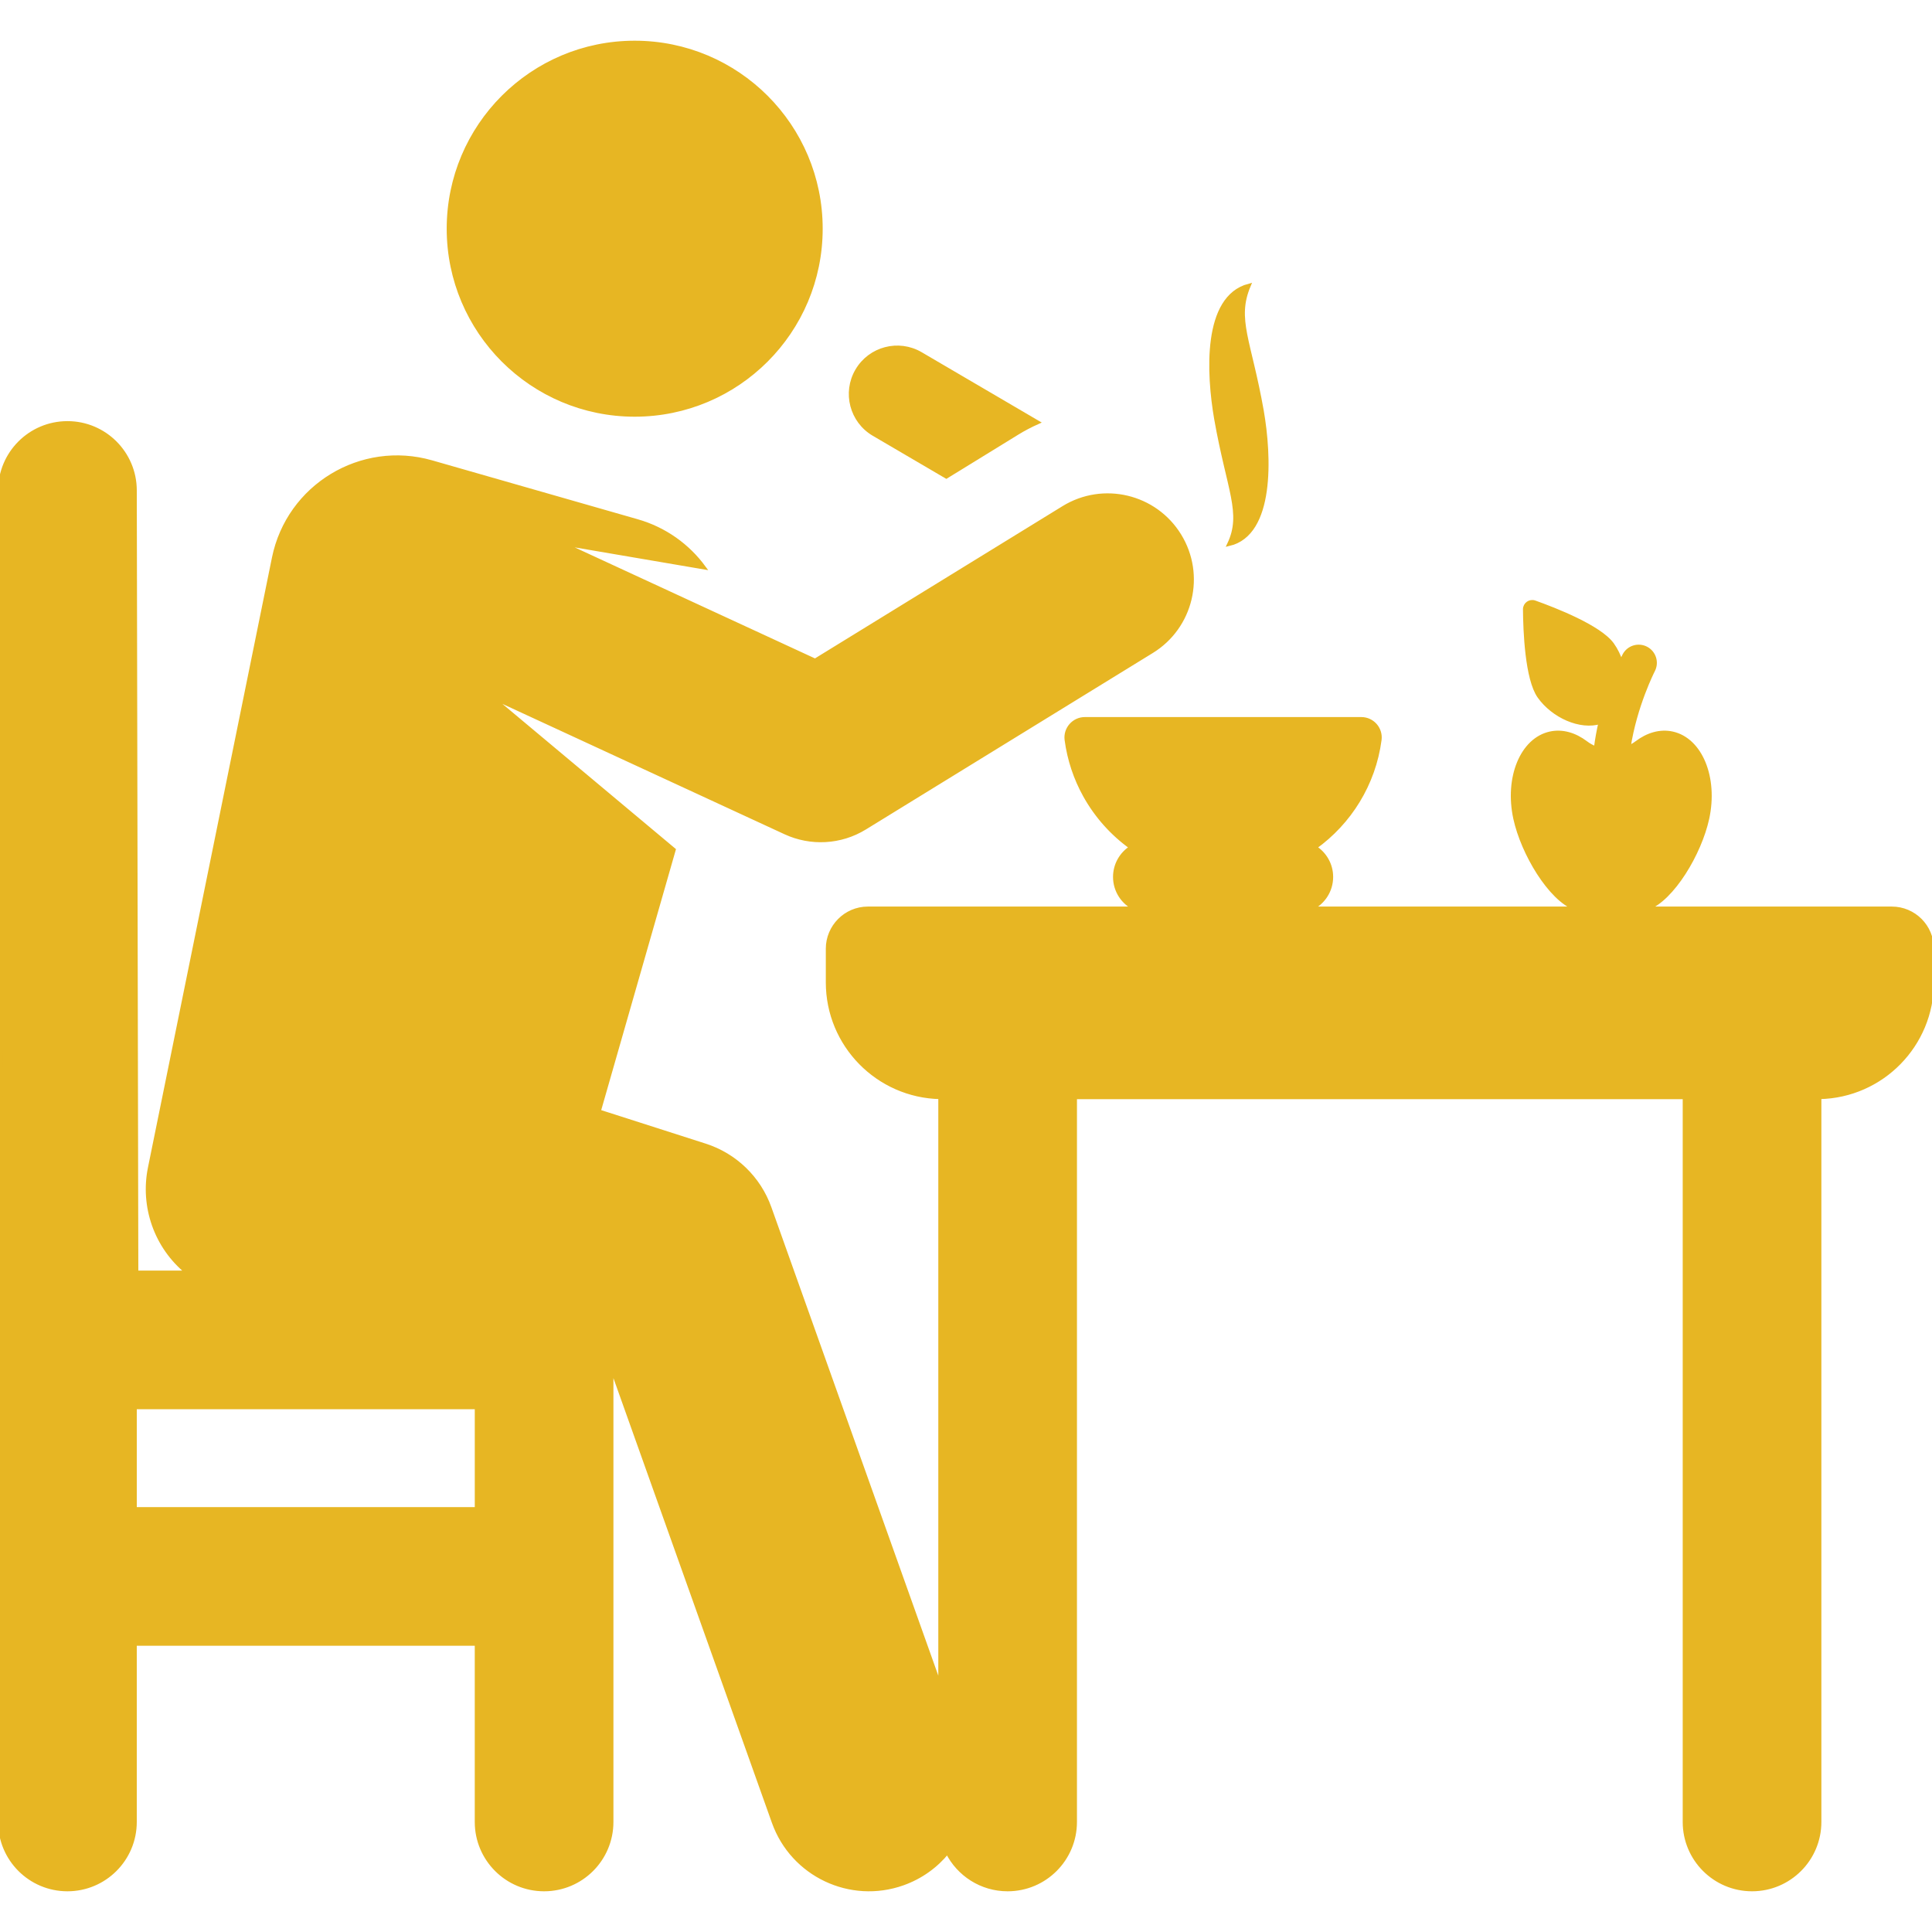 <!DOCTYPE svg PUBLIC "-//W3C//DTD SVG 1.1//EN" "http://www.w3.org/Graphics/SVG/1.1/DTD/svg11.dtd">
<!-- Uploaded to: SVG Repo, www.svgrepo.com, Transformed by: SVG Repo Mixer Tools -->
<svg fill="#e7b623" height="800px" width="800px" version="1.1" id="Layer_1" xmlns="http://www.w3.org/2000/svg" xmlns:xlink="http://www.w3.org/1999/xlink" viewBox="0 0 512 512" xml:space="preserve" stroke="#e7b623">
<g id="SVGRepo_bgCarrier" stroke-width="0"/>
<g id="SVGRepo_tracerCarrier" stroke-linecap="round" stroke-linejoin="round"/>
<g id="SVGRepo_iconCarrier"> <g> <g> <path d="M244.009,93.777c-5.878-3.444-13.429-1.471-16.871,4.404c-3.442,5.874-1.471,13.428,4.404,16.871l19.244,11.277 l18.856-11.598c1.739-1.07,3.525-1.995,5.34-2.806L244.009,93.777z"/> </g> </g> <g> <g> <circle cx="168.201" cy="60.608" r="49.32"/> </g> </g> <g> <g> <path d="M501.339,240.749h-64.823c6.719-2.473,13.947-14.635,15.947-23.83c2.357-10.832-1.8-20.934-9.287-22.564 c-3.213-0.699-6.514,0.278-9.422,2.478c-0.668,0.505-1.382,0.919-2.121,1.255c1.673-11.05,6.404-20.317,6.467-20.441 c1.097-2.114,0.275-4.717-1.838-5.816c-2.12-1.101-4.721-0.278-5.82,1.837c-0.067,0.128-0.387,0.754-0.859,1.775 c-0.541-1.657-1.306-3.241-2.296-4.633c-3.292-4.63-15.239-9.287-20.571-11.188c-1.277-0.455-2.623,0.499-2.612,1.857 c0.045,5.66,0.521,18.475,3.814,23.105c3.697,5.2,10.882,8.441,16.218,6.773c-0.511,2.208-0.943,4.542-1.247,6.951 c-0.923-0.365-1.81-0.851-2.63-1.472c-2.909-2.202-6.212-3.181-9.427-2.482c-7.487,1.63-11.645,11.731-9.287,22.564 c2.001,9.195,9.228,21.357,15.947,23.83H347.5c3.13-1.482,5.299-4.66,5.299-8.353c0-3.293-1.727-6.178-4.32-7.816 c9.183-6.579,15.6-16.771,17.152-28.505c0.387-2.935-1.897-5.544-4.865-5.544h-40.475h-32.795c-2.977,0-5.25,2.635-4.864,5.544 c0.701,5.303,2.403,10.288,4.898,14.773c3.025,5.436,7.223,10.127,12.255,13.732c-2.593,1.639-4.319,4.522-4.319,7.816 c0,3.693,2.17,6.87,5.299,8.353c-10.272,0-64.896,0-70.755,0c-5.947,0-10.661,4.863-10.661,10.661v8.927 c0,16.605,13.29,30.098,29.812,30.444v156.179l-45.212-126.874c-2.804-7.87-9.116-13.982-17.072-16.532l-28.165-9.028 l19.861-69.322L129.926,184.5l78.21,36.14c6.667,3.081,14.588,2.741,21.078-1.251l76.037-46.766 c10.512-6.464,13.792-20.226,7.327-30.737c-6.465-10.51-20.224-13.792-30.737-7.326l-65.833,40.491l-67.337-31.115l37.874,6.462 c-4.214-5.745-10.288-10.193-17.667-12.307l-54.495-15.612c-18.657-5.345-37.951,6.349-41.822,25.388L39.702,309.483 c-2.062,10.14,1.52,20.886,9.929,27.729H36.159l-0.41-207.269c-0.019-9.86-8.019-17.839-17.873-17.839 c-0.012,0-0.024,0-0.036,0.001C7.968,112.124-0.019,120.142,0,130.014c0.495,250.917,0,114.163,0,352.824 c0,9.872,8.003,17.874,17.874,17.874s17.874-8.003,17.874-17.874v-47.191h90.57v47.191c0,9.872,8.003,17.874,17.874,17.874 c9.872,0,17.874-8.003,17.874-17.874c0-19.536,0-106.612,0-120.522l42.97,120.578c4.972,13.951,20.309,21.226,34.257,16.256 c4.786-1.706,8.785-4.631,11.776-8.302c2.939,5.845,8.975,9.865,15.964,9.865c9.872,0,17.874-8.003,17.874-17.874V290.797h161.529 v192.041c0,9.872,8.003,17.874,17.874,17.874s17.874-8.003,17.874-17.874V290.78C498.71,290.434,512,276.942,512,260.336v-8.927 C512,245.521,507.227,240.749,501.339,240.749z M126.32,399.897H35.75v-26.937h90.57V399.897z"/> </g> </g> <g> <g> <path d="M334.41,108.872c-3.297-18.649-7.231-24.212-3.461-33.185c-11.828,3.147-10.757,23.307-8.681,35.324 c3.313,18.806,7.345,24.966,3.462,33.185C337.342,141.459,336.52,121.028,334.41,108.872z"/> </g> </g> </g>
</svg>